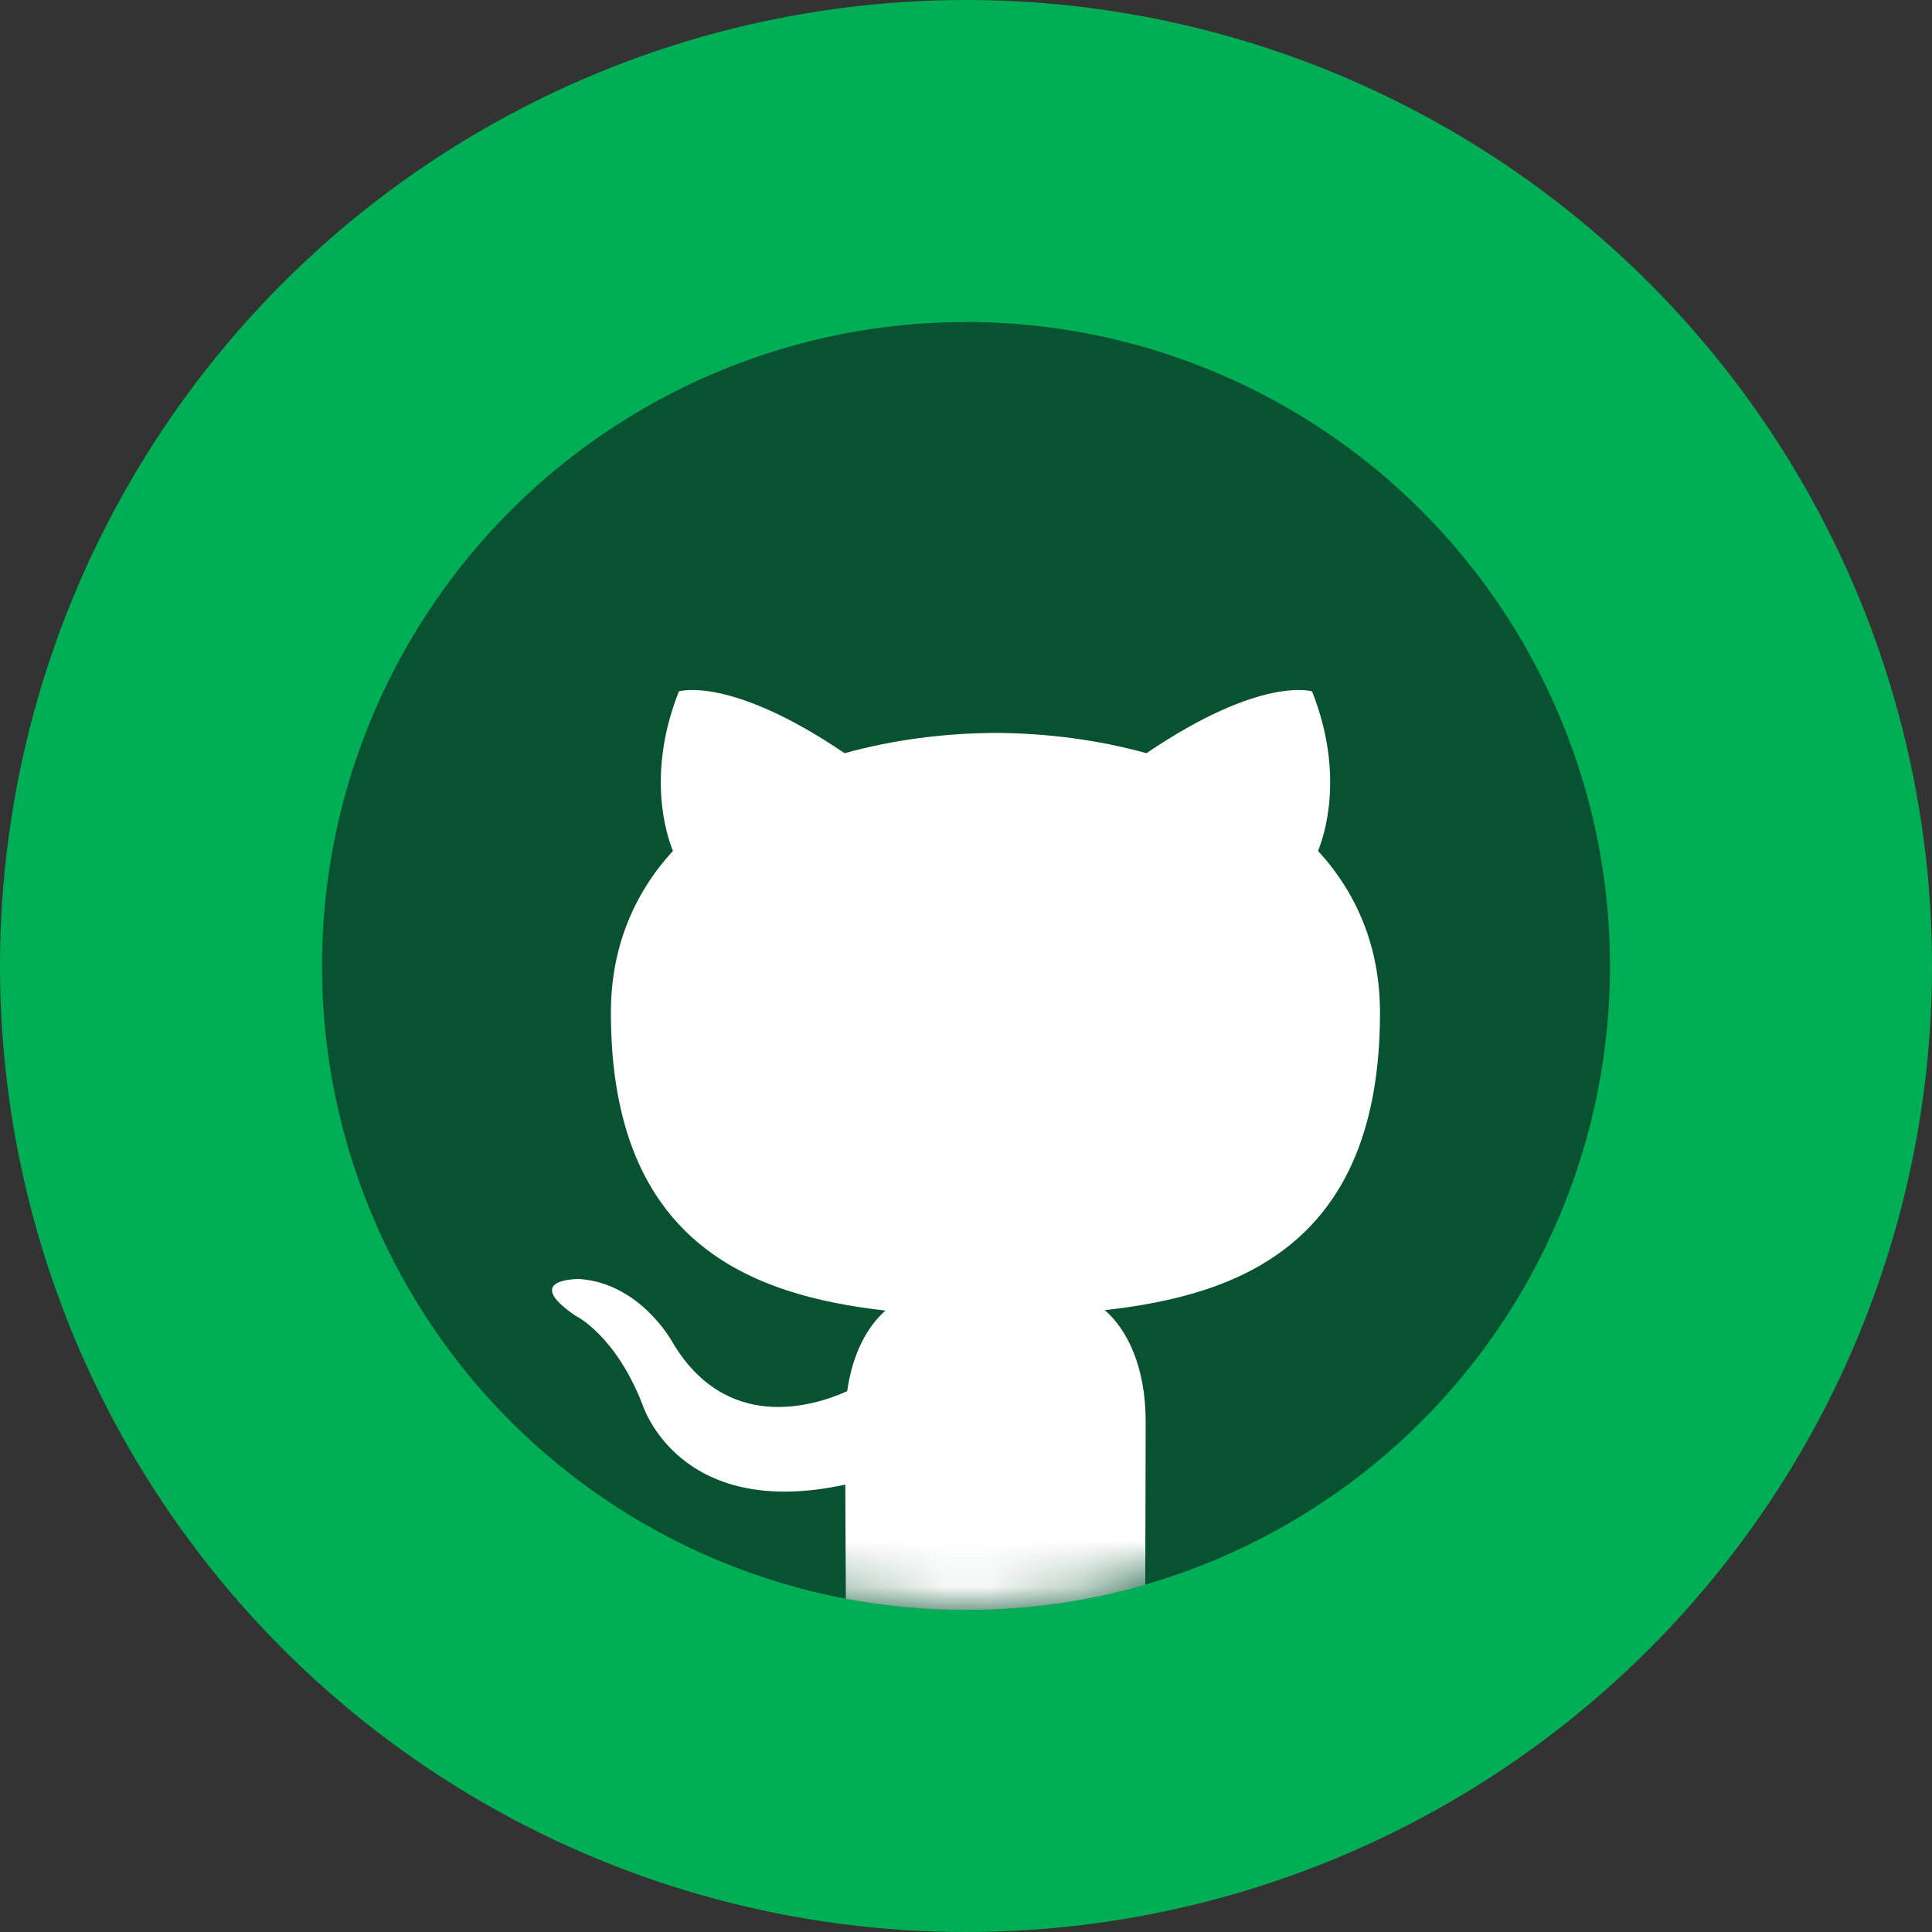 <?xml version="1.0" encoding="UTF-8"?>
<svg width="42px" height="42px" viewBox="0 0 42 42" version="1.1" xmlns="http://www.w3.org/2000/svg" xmlns:xlink="http://www.w3.org/1999/xlink">
    <rect x="0" y="0" width="42" height="42" fill="#333333" stroke="none"/>
    <!-- Generator: Sketch 49.1 (51147) - http://www.bohemiancoding.com/sketch -->
    <title>icon_wedeploy_feature_(github)</title>
    <desc>Created with Sketch.</desc>
    <defs>
        <circle id="path-1" cx="21" cy="21" r="21"></circle>
        <circle id="path-3" cx="14" cy="14" r="14"></circle>
    </defs>
    <g id="icon_wedeploy_feature_(github)" stroke="none" stroke-width="1" fill="none" fill-rule="evenodd">
        <mask id="mask-2" fill="white">
            <use xlink:href="#path-1"></use>
        </mask>
        <use id="container" fill="#00AE55" xlink:href="#path-1"></use>
        <g id="logo" mask="url(#mask-2)">
            <g transform="translate(7, 7)">
                <mask id="mask-4" fill="white">
                    <use xlink:href="#path-3"></use>
                </mask>
                <use id="container" stroke="none" fill-opacity="0.6" fill="#0E141A" fill-rule="evenodd" xlink:href="#path-3"></use>
                <path d="M21.653,11.498 C21.788,11.167 22.238,9.835 21.523,8.03 C21.523,8.03 20.424,7.678 17.923,9.374 C16.876,9.083 15.755,8.938 14.642,8.933 C13.527,8.938 12.406,9.083 11.361,9.374 C8.858,7.678 7.758,8.03 7.758,8.03 C7.045,9.835 7.494,11.167 7.629,11.498 C6.791,12.414 6.28,13.584 6.28,15.015 C6.28,20.036 9.339,21.161 12.249,21.491 C11.875,21.819 11.536,22.396 11.417,23.243 C10.671,23.579 8.773,24.157 7.604,22.154 C7.604,22.154 6.912,20.897 5.596,20.804 C5.596,20.804 4.317,20.787 5.506,21.6 C5.506,21.6 6.366,22.004 6.961,23.517 C6.961,23.517 7.731,26.066 11.376,25.274 C11.379,25.894 11.385,26.923 11.388,27.756 C12.234,27.916 13.107,28 14,28 C15.352,28 16.66,27.808 17.896,27.45 C17.896,27.45 17.906,24.802 17.906,23.908 C17.906,22.685 17.487,21.886 17.017,21.481 C19.936,21.157 23,20.049 23,15.015 C23,13.584 22.493,12.414 21.653,11.498" id="cat" stroke="none" fill="#FFFFFF" fill-rule="evenodd" mask="url(#mask-4)"></path>
            </g>
        </g>
    </g>
</svg>